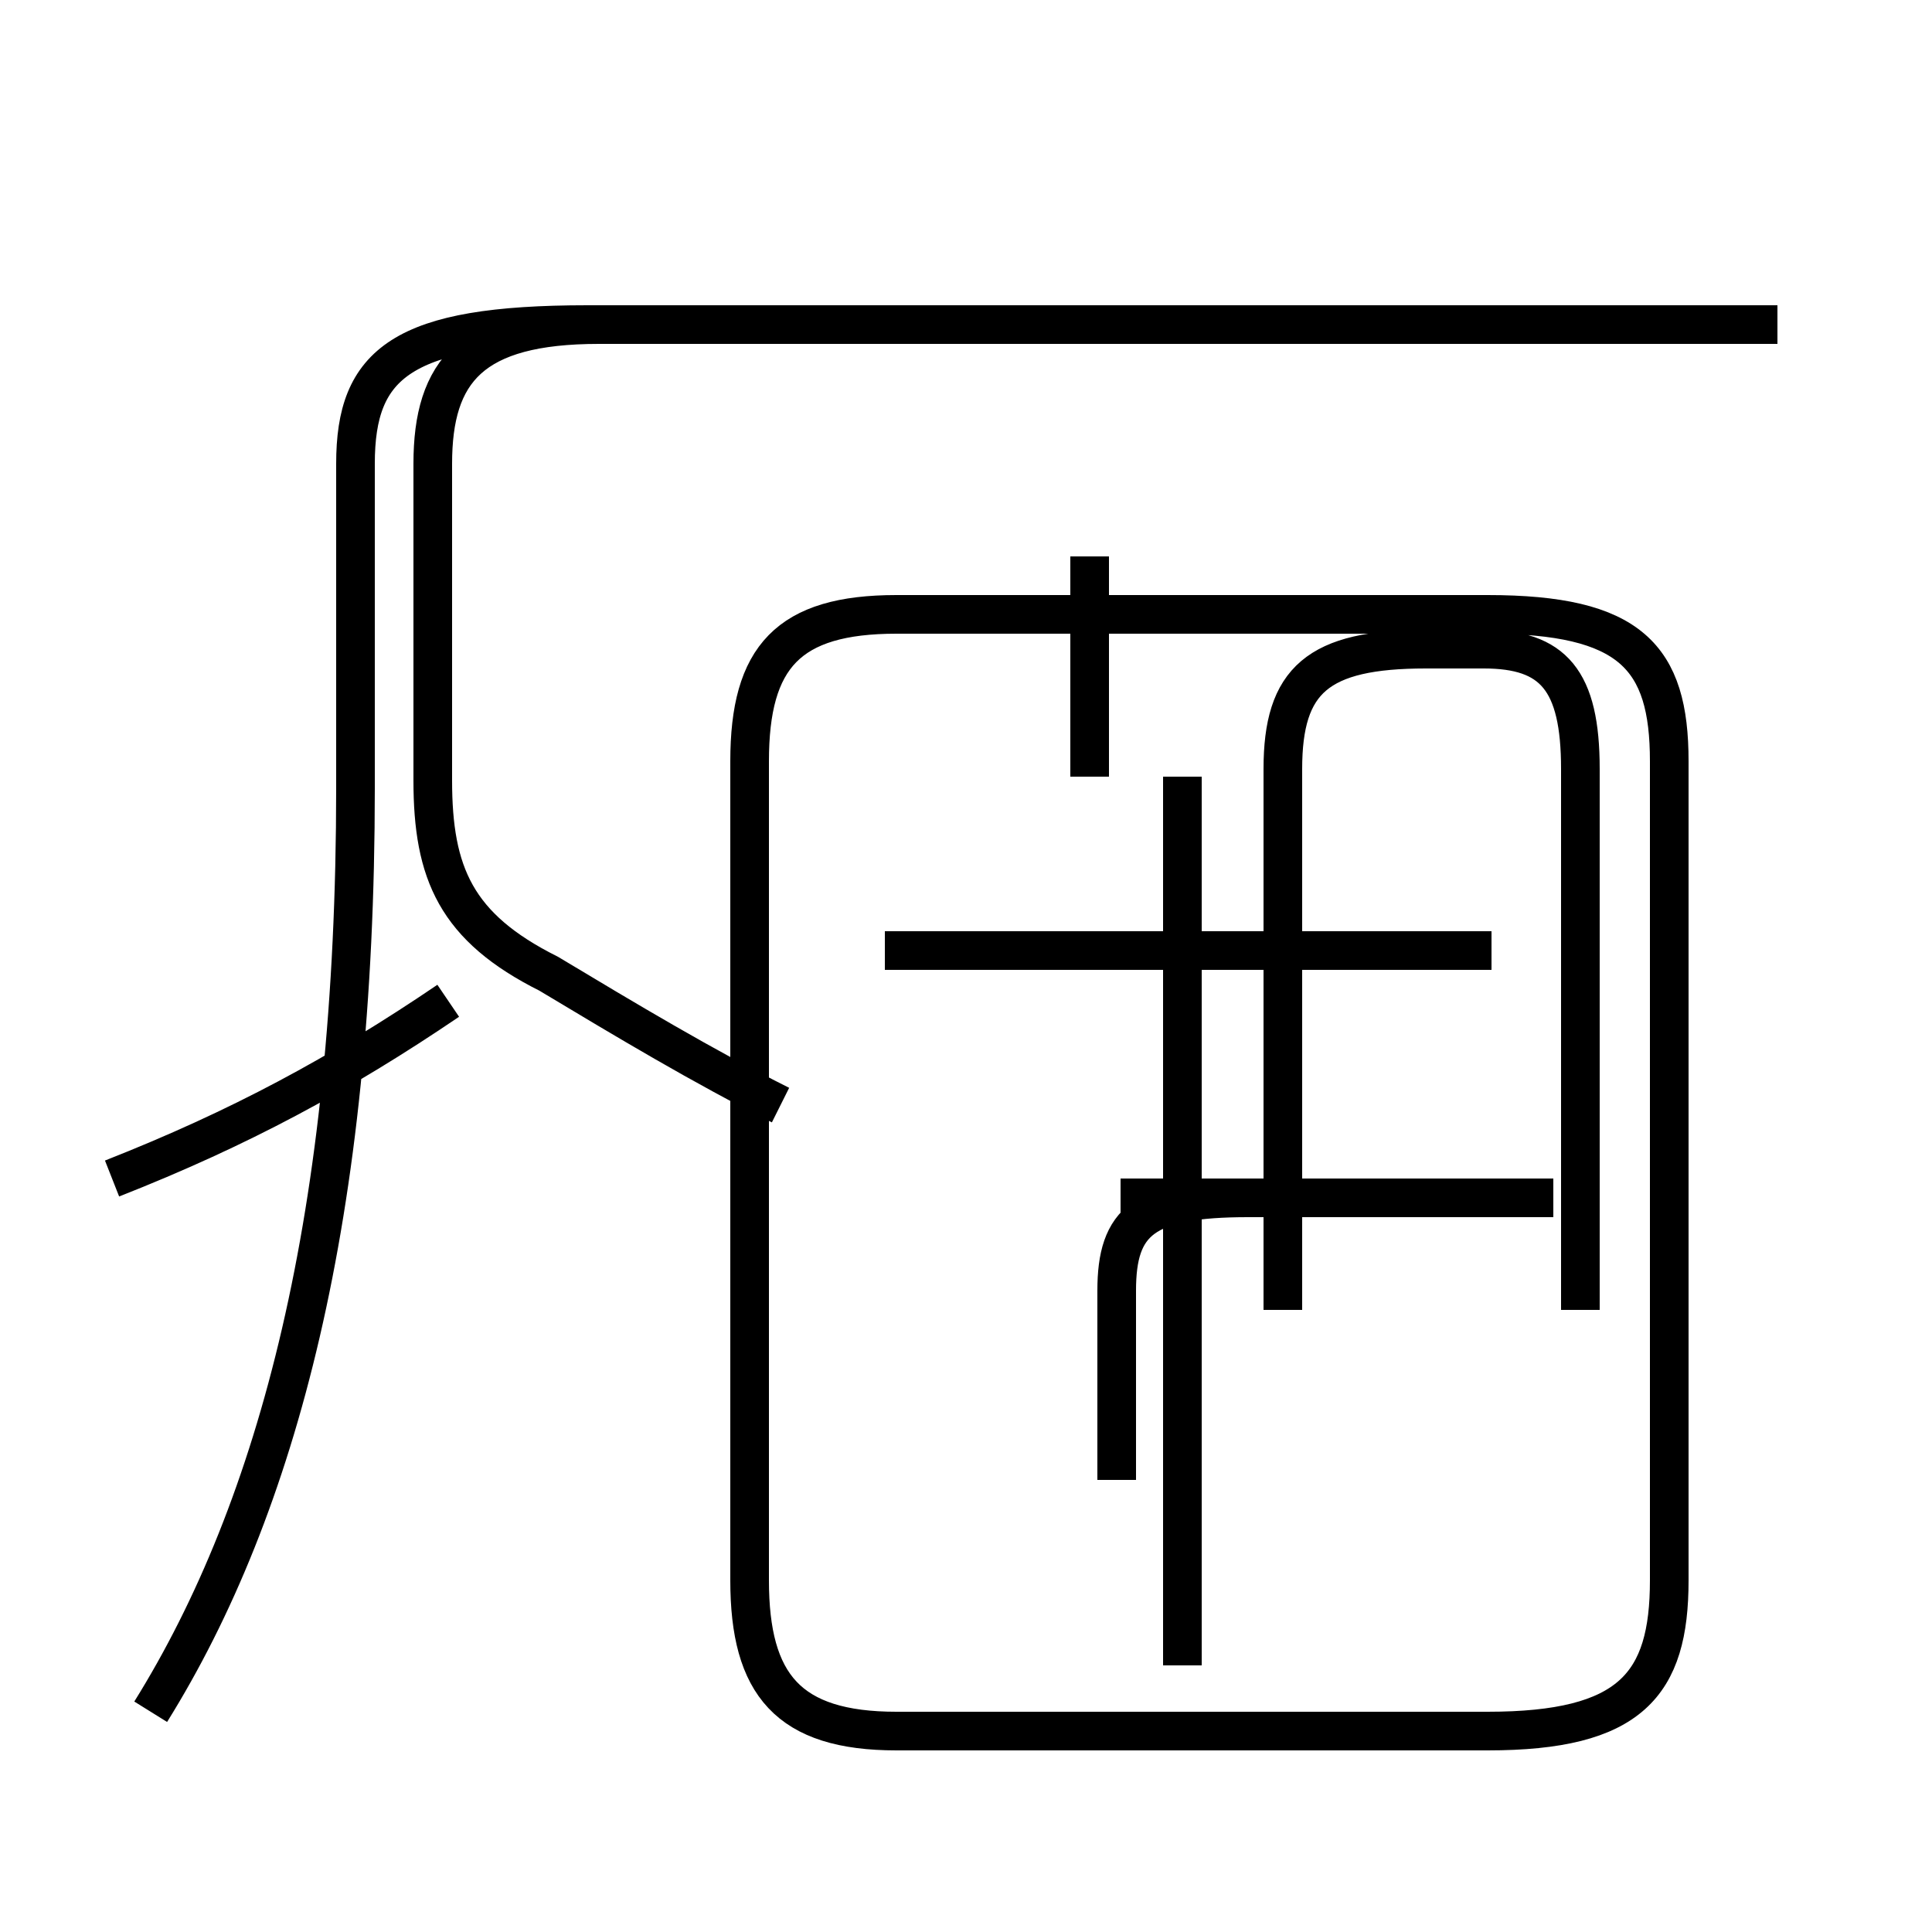 <?xml version='1.0' encoding='utf8'?>
<svg viewBox="0.0 -44.0 50.0 50.0" version="1.1" xmlns="http://www.w3.org/2000/svg">
<rect x="0.0" y="-44.0" width="50.0" height="50.0" fill="#808080" stroke="none"/>
<rect x="-1000" y="-1000" width="2000" height="2000" stroke="white" fill="white"/>
<g style="fill:none; stroke:#000000;  stroke-width:1">
<path d="M 2.9 13.5 C 6.2 14.8 8.8 16.2 11.6 18.1 M 46.0 35.6 L 15.5 35.6 C 12.2 35.6 11.2 34.4 11.2 32.0 L 11.2 23.8 C 11.2 21.4 11.8 20.0 14.2 18.8 C 16.2 17.6 18.2 16.4 20.2 15.4 M 3.9 -0.3 C 7.2 5.0 9.2 12.6 9.2 23.6 L 9.2 32.0 C 9.2 34.6 10.4 35.6 15.2 35.6 L 46.0 35.6 M 28.2 29.6 L 28.2 23.9 M 38.6 19.4 L 22.9 19.4 M 30.6 0.9 L 30.6 23.9 M 23.2 -0.8 L 38.5 -0.8 C 42.2 -0.8 43.2 0.4 43.2 3.1 L 43.2 24.3 C 43.2 27.0 42.2 28.1 38.5 28.1 L 23.2 28.1 C 20.4 28.1 19.4 27.0 19.4 24.3 L 19.4 3.1 C 19.4 0.4 20.4 -0.8 23.2 -0.8 Z M 33.2 10.1 L 33.2 24.1 C 33.2 26.4 34.1 27.2 36.9 27.2 L 38.4 27.2 C 40.2 27.2 40.9 26.4 40.9 24.1 L 40.9 10.1 M 28.9 5.7 L 28.9 10.6 C 28.9 12.4 29.6 13.0 32.3 13.0 L 33.2 13.0 M 40.2 13.0 L 29.0 13.0" transform="scale(1, -1)" />
</g>
</svg>